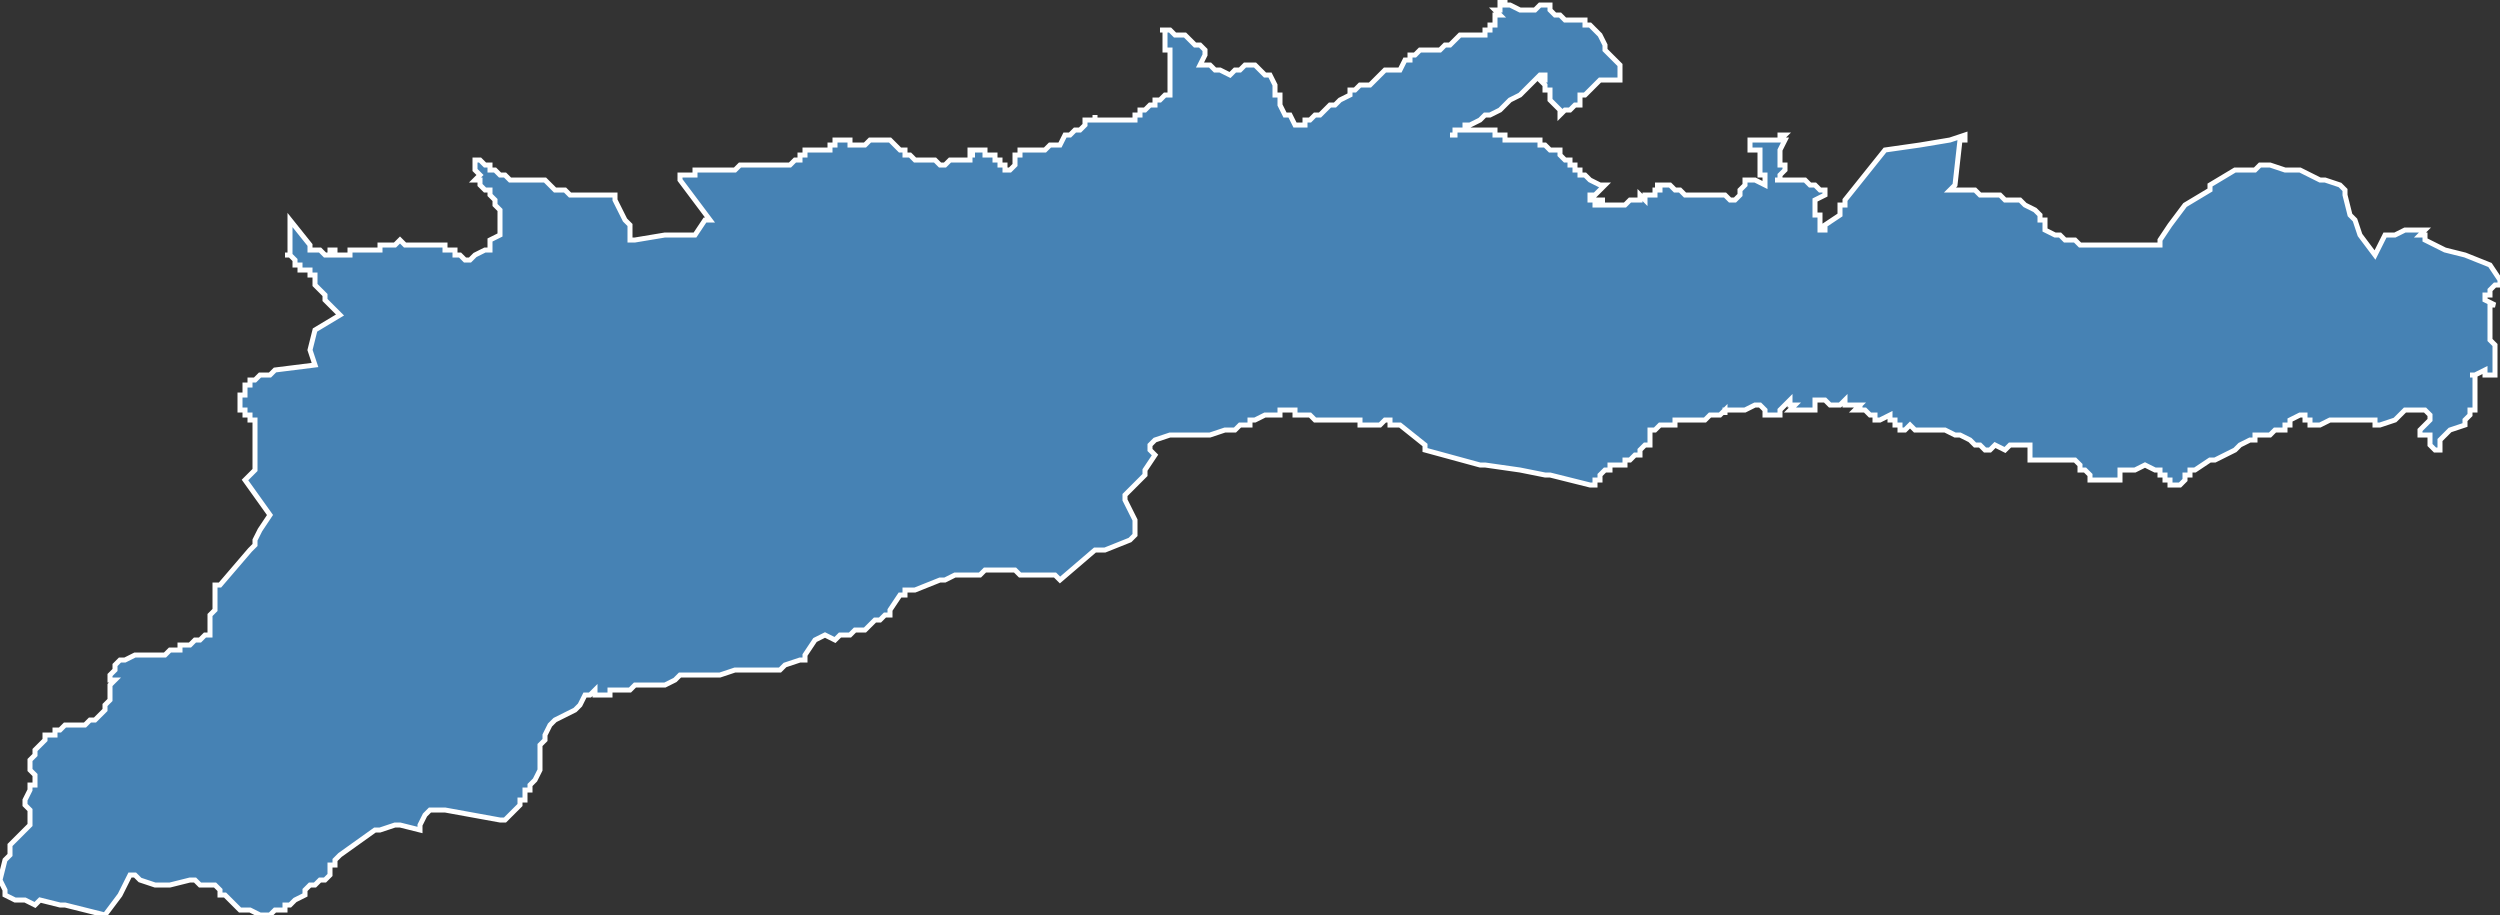 <?xml version="1.0" encoding="utf-8"?>
<svg version="1.1" id="svgmap" xmlns="http://www.w3.org/2000/svg" xmlns:xlink="http://www.w3.org/1999/xlink" x="0px" y="0px" width="100%" height="100%" viewBox="0 0 500 183">
<rect x="0" y="0" width="500" height="183" fill="#333333" stroke="none"/>
<polygon points="58,44 62,49 62,50 63,50 63,50 63,50 64,50 65,51 65,51 66,51 66,50 67,50 67,51 68,51 68,51 68,51 69,51 69,51 70,51 70,50 71,50 72,50 72,50 73,50 73,50 73,50 74,50 74,50 74,50 75,50 76,50 76,49 77,49 78,49 78,49 78,49 79,49 80,48 81,49 82,49 83,49 83,49 83,49 84,49 86,49 87,49 88,49 88,49 88,49 89,49 89,50 90,50 90,50 90,50 91,50 91,50 91,50 91,51 92,51 93,52 93,52 93,52 94,52 94,52 94,52 94,52 94,52 94,52 95,51 97,50 97,50 97,50 98,50 98,49 98,48 100,47 100,45 100,45 100,44 100,44 100,44 100,43 100,43 100,43 100,43 100,42 100,42 100,42 100,42 99,41 99,40 99,40 99,40 98,39 98,38 97,38 96,37 96,36 95,36 95,36 96,35 96,35 95,34 95,34 95,34 95,33 95,33 95,33 95,32 96,32 96,32 97,33 98,33 98,34 99,34 100,35 101,35 102,36 104,36 107,36 107,36 108,36 108,36 109,36 109,36 109,36 110,37 110,37 110,37 111,38 111,38 111,38 112,38 112,38 112,38 113,38 113,38 114,39 115,39 117,39 117,39 118,39 118,39 118,39 120,39 123,39 123,40 125,44 126,45 126,46 126,48 127,48 133,47 136,47 139,47 139,47 141,44 142,44 136,36 136,35 137,35 137,35 137,35 138,35 138,35 139,35 139,34 140,34 140,34 140,34 141,34 142,34 142,34 142,34 142,34 143,34 143,34 144,34 145,34 145,34 146,34 146,34 147,34 148,33 148,33 148,33 149,33 149,33 149,33 150,33 150,33 150,33 151,33 151,33 151,33 152,33 152,33 152,33 152,33 153,33 154,33 154,33 155,33 155,33 155,33 155,33 156,33 156,33 157,33 158,33 158,33 158,33 159,32 159,32 159,32 159,32 160,32 160,32 160,32 160,32 160,32 160,32 160,31 161,31 161,30 161,30 162,30 162,30 162,30 163,30 163,30 163,30 164,30 164,30 164,30 165,30 165,30 165,30 166,30 166,30 166,29 166,29 166,29 167,29 167,29 167,29 167,28 167,28 167,28 168,28 168,28 169,28 170,28 170,29 171,29 171,29 172,29 173,29 173,29 174,28 174,28 175,28 176,28 176,28 176,28 178,28 178,28 179,29 179,29 179,29 179,29 179,29 180,30 180,30 180,30 181,30 181,31 182,31 182,31 183,32 183,32 183,32 184,32 185,32 185,32 186,32 186,32 187,32 187,32 188,33 189,33 189,33 189,33 190,32 190,32 191,32 191,32 191,32 191,32 192,32 192,32 193,32 193,32 193,32 194,32 194,31 194,31 195,31 195,31 195,31 194,31 194,30 194,30 195,30 195,30 195,30 195,30 196,30 196,30 196,30 196,30 197,30 197,30 197,30 197,30 197,31 197,31 198,31 198,31 199,31 199,31 199,31 199,31 199,32 200,32 200,32 200,32 200,33 200,33 200,33 201,33 201,33 201,34 202,34 202,34 203,33 203,33 203,32 203,32 203,32 203,32 203,31 204,31 204,31 204,30 204,30 206,30 209,30 210,29 212,29 213,27 214,27 215,26 215,26 216,26 217,25 217,25 217,24 217,24 217,24 218,24 219,24 219,23 219,24 220,24 220,24 221,24 222,24 224,24 225,24 225,24 226,24 227,24 227,24 227,23 228,23 228,22 229,22 230,21 231,21 231,20 232,20 233,19 234,19 234,19 234,18 234,18 234,17 234,17 234,17 234,17 234,16 234,16 234,16 234,15 234,14 234,13 234,13 234,12 234,12 234,11 234,11 234,10 233,10 233,10 233,9 233,9 233,9 233,8 233,7 233,6 233,6 232,6 234,6 234,6 235,7 237,7 238,8 239,9 240,9 240,9 241,10 241,11 240,13 242,13 243,14 244,14 246,15 246,15 247,14 248,14 248,14 249,13 249,13 251,13 252,14 252,14 252,14 253,15 253,15 254,15 255,17 255,18 255,19 256,19 256,20 256,20 256,21 257,23 258,23 258,23 259,25 260,25 261,25 261,24 262,24 263,23 264,23 265,22 266,21 266,21 267,21 268,20 268,20 270,19 270,18 271,18 271,18 272,17 272,17 272,17 274,17 276,15 276,15 277,14 278,14 280,14 281,12 282,12 282,12 282,11 283,11 284,10 285,10 286,10 287,10 288,10 289,9 290,9 292,7 293,7 293,7 297,7 297,6 298,6 298,6 298,5 298,5 299,5 299,4 299,3 300,3 300,3 299,2 300,2 300,1 300,1 300,0 301,0 301,0 301,1 302,1 304,2 304,2 305,2 306,2 307,2 308,1 308,1 309,1 309,1 310,1 310,2 311,3 312,3 313,4 313,4 314,4 314,4 314,4 316,4 317,4 317,4 317,5 318,5 320,7 320,7 320,7 320,7 321,9 321,9 321,9 321,10 321,10 322,11 323,12 324,13 324,14 324,14 324,14 324,14 324,15 324,15 324,15 324,15 324,16 324,16 324,16 324,16 324,16 323,16 323,16 323,16 323,16 322,16 322,16 321,16 320,16 319,17 318,18 317,19 317,19 317,19 317,19 316,19 316,20 316,20 316,20 316,20 316,20 316,21 315,21 315,21 314,22 314,22 314,22 313,22 313,22 312,23 312,22 311,21 311,21 311,21 310,20 310,19 310,19 310,18 309,18 309,18 309,18 309,17 309,17 309,17 309,17 308,16 308,16 309,16 309,15 309,15 308,15 308,15 308,15 308,15 308,15 308,15 307,16 307,16 306,17 305,18 304,19 302,20 302,20 302,20 302,20 301,21 301,21 301,21 300,22 298,23 298,23 297,23 296,24 296,24 296,24 294,25 294,25 294,25 293,25 293,26 292,26 292,26 291,26 291,26 291,27 291,27 290,27 290,27 291,27 291,27 291,26 291,26 292,26 292,26 293,26 293,26 294,26 295,26 295,26 296,26 296,26 297,26 297,26 297,26 297,26 298,26 298,26 299,26 299,27 299,27 299,27 300,27 300,27 301,27 301,28 302,28 302,28 302,28 303,28 304,28 305,28 306,28 307,28 307,28 308,28 308,29 308,29 308,29 309,29 309,29 309,29 310,30 310,30 311,30 311,30 312,30 312,31 312,31 312,31 312,31 312,31 313,32 313,32 314,32 314,32 314,33 314,33 315,33 315,33 315,34 315,34 315,34 316,34 316,35 317,35 318,36 318,36 320,37 321,37 320,38 320,38 320,38 319,39 318,39 318,40 318,40 318,40 319,40 319,40 320,40 320,40 321,40 321,40 321,40 321,40 321,40 320,40 320,40 319,40 319,40 319,40 319,40 319,41 319,41 320,41 320,41 321,41 321,41 321,41 321,41 320,41 320,41 319,41 319,41 319,41 319,41 319,41 320,41 321,41 322,41 322,41 323,41 323,41 323,41 323,41 324,41 324,41 324,41 324,41 324,41 324,41 325,41 325,41 326,40 326,40 326,40 327,40 327,40 327,40 327,40 328,40 328,40 328,40 328,40 328,39 328,39 328,39 328,39 329,40 329,39 330,39 330,39 331,39 331,38 332,38 332,38 332,37 331,37 331,37 331,37 332,37 332,37 332,37 333,37 333,37 333,37 333,37 333,37 333,37 334,37 334,37 334,37 335,38 335,38 335,38 335,38 335,38 335,38 335,38 335,38 336,38 336,38 337,39 337,39 338,39 338,39 338,39 339,39 340,39 340,39 341,39 341,39 342,39 343,39 344,39 345,39 345,39 346,40 347,40 348,39 348,39 348,38 349,37 349,37 349,37 349,37 349,36 349,36 349,36 351,36 353,37 353,36 353,36 353,35 352,35 352,34 352,33 352,33 352,32 352,31 352,30 352,30 352,30 351,30 351,30 351,30 350,30 350,30 350,30 350,29 350,29 350,28 350,28 350,28 350,28 350,28 350,28 350,28 351,28 354,28 354,28 355,28 356,28 356,27 356,27 357,27 356,28 357,28 357,28 356,30 356,30 356,31 356,32 356,33 357,33 357,33 357,34 356,35 356,36 356,36 355,36 357,36 358,36 359,36 360,36 360,36 361,36 362,37 363,37 363,37 363,37 364,38 365,38 365,38 365,39 365,39 365,39 365,39 365,39 365,39 363,40 363,40 363,41 363,41 363,42 363,43 363,43 364,43 364,44 364,44 364,44 364,44 364,46 364,46 364,46 364,46 365,46 365,46 365,45 368,43 368,42 368,41 369,41 369,40 377,30 384,29 390,28 393,27 393,28 392,28 391,37 390,38 391,38 392,38 393,38 394,38 395,38 395,38 396,39 397,39 397,39 398,39 399,39 400,39 401,40 403,40 404,40 405,41 407,42 408,43 408,43 408,43 408,43 408,44 409,44 409,45 409,46 411,47 412,47 412,47 413,48 414,48 415,48 416,49 416,49 418,49 419,49 420,49 420,49 422,49 423,49 423,49 425,49 426,49 427,49 428,49 429,49 430,49 432,49 432,48 432,48 434,45 437,41 442,38 442,37 447,34 448,34 451,34 452,33 453,33 454,33 457,34 458,34 458,34 460,34 464,36 465,36 468,37 468,37 469,38 469,39 469,39 470,43 470,43 471,44 472,47 475,51 476,49 477,47 479,47 481,46 484,46 485,46 485,46 484,47 485,47 485,48 485,48 485,48 489,50 493,51 498,53 500,56 500,57 500,57 500,57 499,57 499,57 499,57 499,57 498,58 498,58 498,58 498,59 498,59 498,59 497,59 497,60 497,60 497,60 499,61 498,61 498,62 498,62 498,62 498,62 498,62 498,68 499,69 499,71 499,75 499,75 498,75 497,75 497,74 497,74 495,75 494,75 494,75 495,75 495,75 495,75 495,75 495,76 495,76 495,76 495,78 495,78 495,79 495,79 495,80 495,80 495,81 495,81 495,81 495,82 495,82 495,82 495,82 495,82 494,82 494,83 494,83 494,83 493,84 493,84 493,84 493,84 493,85 493,85 490,86 488,88 488,90 488,90 488,90 487,90 487,90 487,90 486,89 486,88 486,88 486,87 485,87 485,87 485,87 484,87 484,86 484,86 484,86 484,86 485,85 486,84 486,83 486,83 486,83 486,83 485,82 485,82 485,82 484,82 484,82 483,82 483,82 483,82 482,82 481,82 480,83 480,83 479,84 476,85 476,85 476,85 476,85 475,85 475,85 475,85 475,84 474,84 474,84 474,84 474,84 473,84 470,84 470,84 469,84 467,84 466,84 464,85 464,85 463,85 463,85 462,85 462,85 462,85 462,84 461,84 461,83 460,83 460,83 460,83 460,83 458,84 458,85 457,85 457,86 455,86 454,87 454,87 453,87 452,87 452,87 452,87 451,87 451,88 450,88 448,89 447,90 447,90 443,92 442,92 439,94 438,94 438,95 437,95 437,96 436,97 435,97 435,97 435,97 435,97 434,97 434,97 434,97 434,96 433,96 433,95 433,95 432,95 432,94 431,94 429,93 429,93 429,93 427,94 426,94 426,94 424,94 424,94 424,95 424,95 424,95 424,95 424,95 424,96 424,96 424,96 424,96 423,96 423,96 423,96 422,96 422,96 420,96 420,96 419,96 419,96 418,96 418,96 418,95 418,95 417,94 416,94 416,93 415,92 414,92 414,92 414,92 413,92 412,92 412,92 410,92 410,92 407,92 406,92 406,92 406,90 406,90 406,89 405,89 405,89 405,89 405,89 404,89 404,89 404,89 403,89 402,89 401,90 399,89 398,90 397,90 397,90 397,90 397,90 396,89 396,89 396,89 396,89 395,89 394,88 392,87 391,87 389,86 389,86 389,86 387,86 385,86 383,86 382,85 382,85 381,86 380,86 380,86 380,85 379,85 379,85 379,85 379,84 379,84 378,84 378,83 378,83 376,84 376,84 375,84 375,84 375,84 375,83 374,83 373,82 373,82 372,82 372,81 372,82 372,82 371,82 372,81 371,81 371,81 371,81 370,81 369,81 369,80 369,80 368,81 368,81 367,81 367,81 367,81 366,81 366,81 365,80 364,80 364,80 364,80 364,80 363,80 363,80 363,80 363,81 363,81 363,82 363,82 363,82 362,82 362,82 361,82 361,82 361,82 360,82 359,82 359,82 359,82 358,82 358,82 359,81 359,81 359,81 359,81 358,81 358,80 358,80 357,81 356,82 356,82 356,82 356,83 356,83 355,83 355,83 355,83 353,83 353,83 353,82 353,82 353,82 353,82 353,82 352,81 352,81 351,81 351,81 351,81 351,81 349,82 349,82 349,82 348,82 348,82 348,82 347,82 347,82 346,82 345,82 345,83 345,82 344,83 344,83 343,83 343,83 342,83 342,83 342,83 342,83 341,84 340,84 340,84 339,84 339,84 338,84 338,84 338,84 338,84 338,84 338,84 338,84 337,84 336,84 335,84 335,85 334,85 333,85 332,85 332,85 332,85 331,86 331,86 330,86 330,87 330,87 330,87 330,88 330,88 330,88 330,89 329,89 329,89 329,89 329,89 329,89 328,90 328,90 328,90 328,90 328,90 328,91 328,91 328,91 327,91 327,91 327,91 326,92 326,92 326,92 325,92 325,93 324,93 324,93 324,93 324,93 323,93 323,93 323,93 322,93 322,94 321,94 321,94 320,95 320,95 320,95 320,96 319,96 319,97 318,97 318,97 318,97 310,95 309,95 304,94 297,93 296,93 296,93 285,90 285,90 285,89 280,85 280,85 279,85 279,85 279,85 278,85 278,85 278,85 278,84 277,84 277,84 277,84 277,84 276,85 276,85 276,85 275,85 275,85 275,85 274,85 274,85 274,85 273,85 273,85 273,85 272,85 272,84 271,84 271,84 270,84 270,84 269,84 268,84 263,84 262,83 261,83 260,83 260,83 259,83 259,83 259,82 258,82 257,82 257,82 256,82 256,83 254,83 254,83 253,83 253,83 251,84 251,84 250,84 250,84 250,85 249,85 249,85 249,85 249,85 248,85 247,86 245,86 242,87 236,87 234,87 234,87 231,88 230,89 230,89 230,89 230,90 231,91 231,91 231,91 231,91 229,94 229,95 229,95 229,95 225,99 225,100 226,102 227,104 227,107 227,107 226,108 221,110 219,110 219,110 212,116 212,116 211,115 210,115 209,115 208,115 208,115 207,115 207,115 204,115 203,114 202,114 199,114 199,114 197,114 196,115 195,115 195,115 194,115 191,115 189,116 188,116 188,116 183,118 183,118 183,118 181,118 181,119 180,119 180,119 178,122 178,122 178,122 178,123 177,123 177,123 176,124 175,124 173,126 173,126 171,126 170,127 169,127 169,127 168,127 167,128 167,128 165,127 163,128 161,131 161,132 161,132 160,132 160,132 157,133 157,133 156,134 156,134 150,134 148,134 147,134 144,135 142,135 141,135 141,135 140,135 139,135 138,135 138,135 136,135 135,136 133,137 129,137 129,137 127,137 126,138 125,138 125,138 124,138 122,138 122,139 121,139 119,139 119,138 118,139 117,139 117,139 116,141 115,142 113,143 113,143 111,144 110,145 109,147 109,147 109,148 109,148 108,149 108,149 108,150 108,150 108,150 108,150 108,150 108,150 108,151 108,152 108,152 108,153 108,154 108,154 107,156 107,156 106,157 106,157 106,158 106,158 105,158 105,159 105,159 105,159 105,159 105,160 104,160 104,161 101,164 100,164 89,162 89,162 89,162 87,162 86,162 85,163 85,163 84,165 84,165 84,166 84,166 80,165 79,165 76,166 76,166 75,166 68,171 67,172 67,172 67,173 66,173 66,174 66,175 65,176 64,176 64,176 64,176 63,177 63,177 62,177 62,177 61,178 61,179 59,180 59,180 59,180 59,180 58,181 58,181 57,181 57,182 56,182 56,182 55,182 54,183 54,183 53,183 53,183 52,183 52,183 50,182 50,182 49,182 48,182 48,182 47,181 47,181 45,179 44,179 44,178 43,177 41,177 40,177 39,176 39,176 38,176 38,176 38,176 38,176 34,177 34,177 34,177 33,177 33,177 31,177 31,177 28,176 27,175 27,175 26,175 25,177 24,179 21,183 21,183 13,181 12,181 8,180 8,180 7,181 7,181 5,180 4,180 3,180 1,179 1,179 1,179 1,178 1,178 1,178 1,178 0,176 0,176 1,172 2,171 2,169 6,165 6,162 5,161 5,161 5,160 6,158 6,158 6,158 6,157 7,157 7,157 7,156 7,155 7,155 7,155 6,154 6,154 6,153 6,153 6,152 7,151 7,150 8,149 8,149 9,148 9,147 9,147 10,147 10,147 11,147 11,147 11,146 12,146 13,145 13,145 15,145 16,145 17,145 18,144 19,144 19,144 20,143 21,142 21,142 21,141 21,141 21,141 21,141 22,140 22,139 22,138 22,138 22,138 22,137 22,137 22,137 22,137 22,137 23,136 23,136 23,136 22,136 22,135 23,134 23,133 23,133 24,132 25,132 27,131 28,131 28,131 29,131 31,131 33,131 34,130 35,130 36,130 36,130 36,129 38,129 38,129 39,128 39,128 40,128 41,127 41,127 42,127 42,126 42,126 42,126 42,126 42,126 42,125 42,124 42,124 42,124 42,124 42,123 43,122 43,121 43,121 43,121 43,118 43,117 43,117 44,117 50,110 51,109 51,108 52,106 52,106 54,103 49,96 49,96 50,95 50,95 51,94 51,91 51,89 51,85 51,85 51,84 51,84 50,84 50,84 50,83 50,83 49,83 49,82 49,82 48,82 48,81 48,81 48,80 48,80 48,80 48,79 49,79 49,78 49,78 49,77 50,77 50,77 50,76 51,76 51,76 52,75 53,75 53,75 54,75 55,74 55,74 55,74 63,73 63,73 62,70 62,70 63,66 68,63 68,63 67,62 66,61 65,60 65,59 63,57 63,56 63,55 62,55 62,54 61,54 61,54 60,54 60,54 60,53 60,53 59,53 59,53 59,52 58,51 58,51 57,51 58,51 58,50 58,50 58,50 58,44" id="702" class="canton" fill="steelblue" stroke-width="1" stroke="white" geotype="canton" geoname="Annonay-2" code_insee="702" code_departement="7" nom_departement="Ardèche" code_region="84" nom_region="Auvergne-Rhône-Alpes"/></svg>